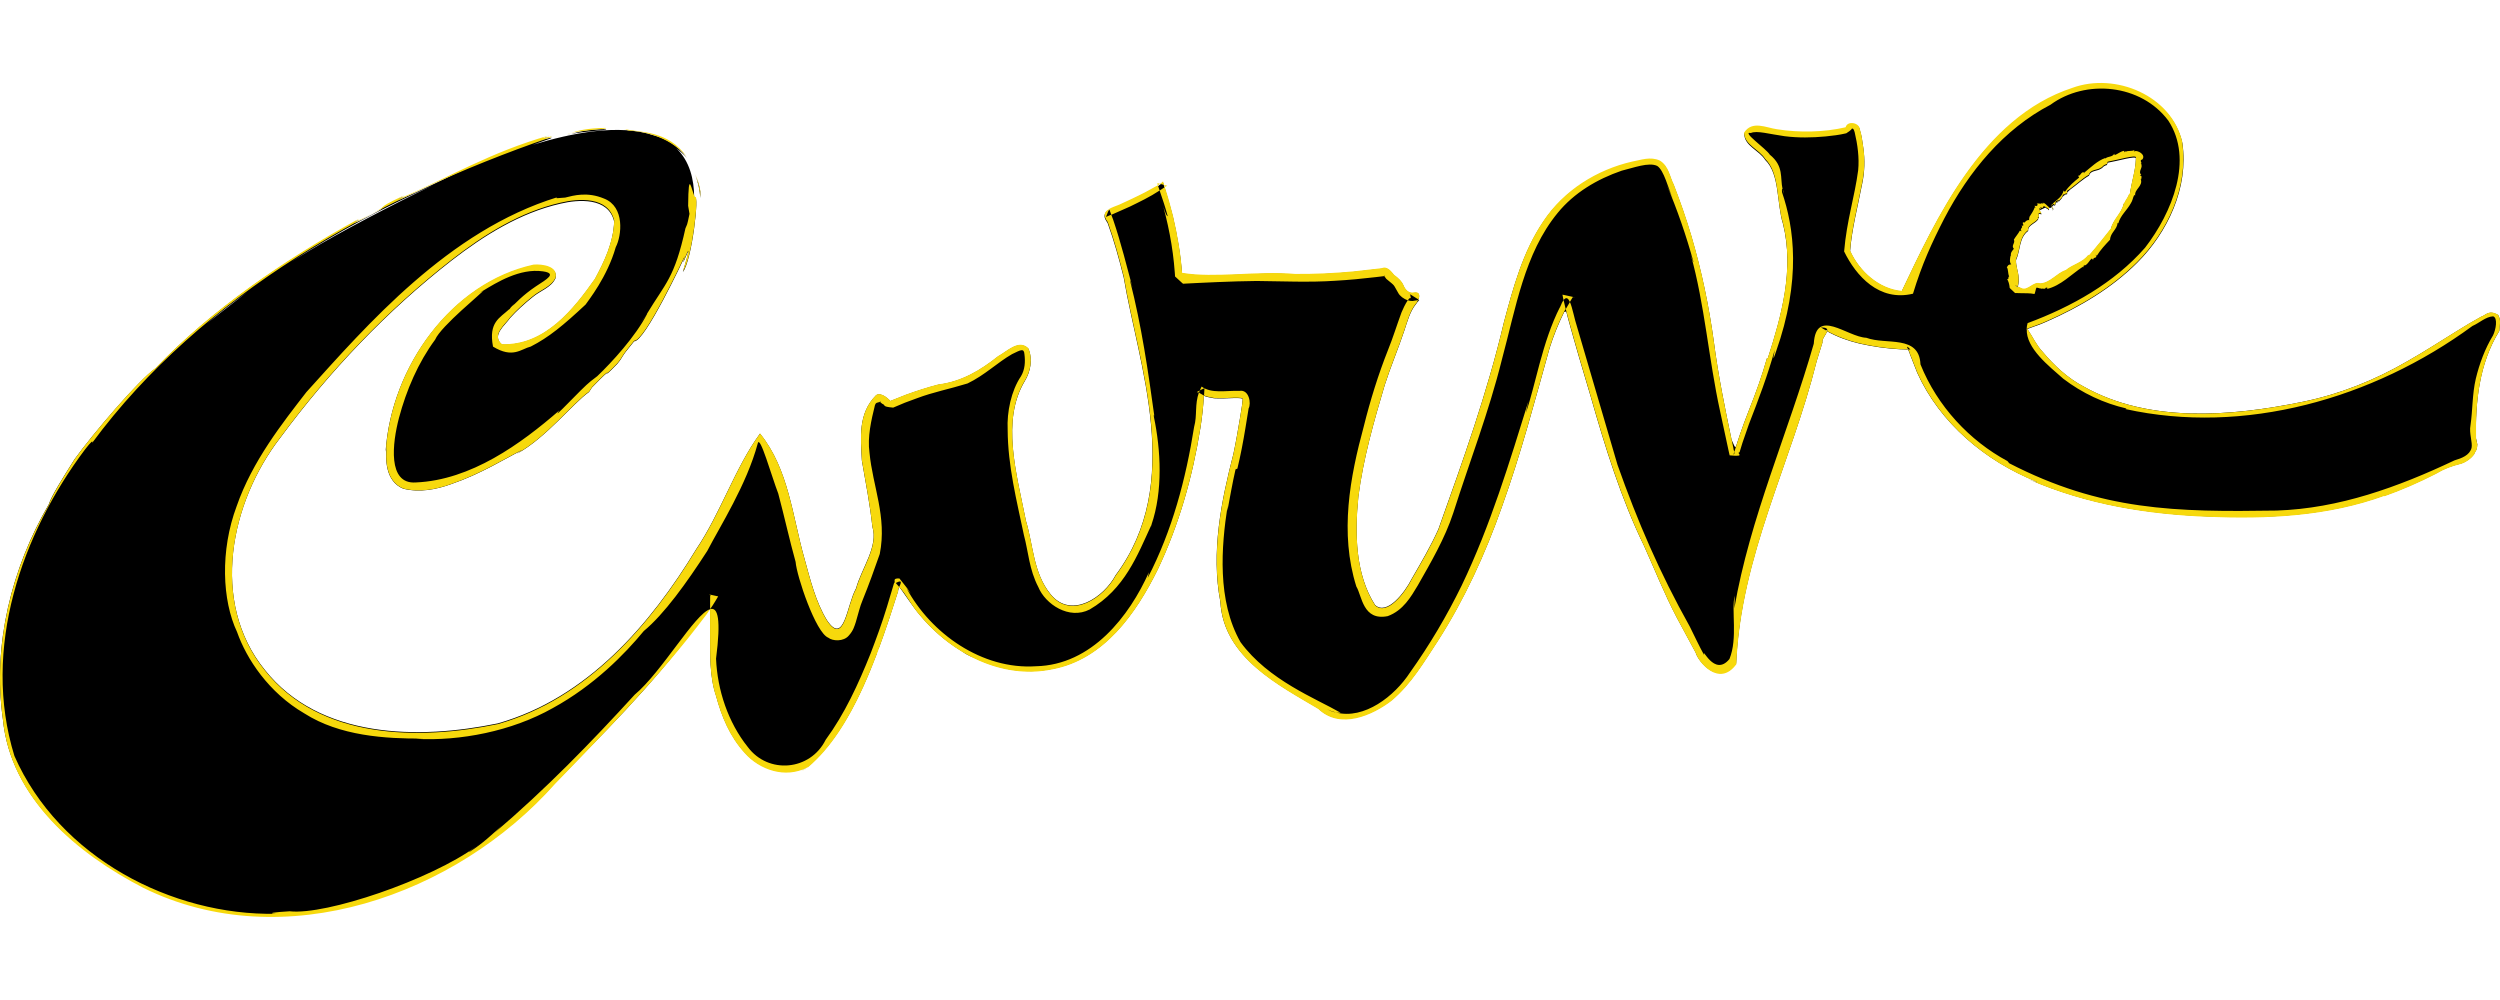 <svg xmlns="http://www.w3.org/2000/svg" viewBox="0 0 100 40" enable-background="new 0 0 100 40"><g><path d="M32.29 30.684c-.083.05-.195.118-.308.148.183-.047.26-.122.31-.148M22.68 5.422c.047-.015.104-.036.173-.06-.073.02-.134.04-.173.06m1.548-.256c-.748.008-1.14.117-1.376.197.487-.118 1.56-.154 1.376-.197m3.786 2.765l-.002-.274c-.035-.23-.114-.46-.213-.672.133.3.19.625.216.947m16.203.836c-.012.03-.013.032 0 0m37.895-.35l-.034-.047.014.038.02.007zm-1.26 3.124l-.142-.065-.01.033c-.182-.143 0-.023-.018-.045l.028.012.013-.05c.024-.11.03-.22.02-.33-.008-.218-.114-.454-.102-.693.182-.388.108-.882.486-1.167-.025-.24.314-.293.41-.482l-.04-.015c.148.004-.05-.24.13-.177l.004.012c.086.016-.067-.14-.05-.163l.005-.003c.004 0 .01 0 .02.004l-.01-.008.042-.02c.005.002.01.004.016 0 0 0 0-.004-.002-.006l.162-.075c.008.006.015.007.024.015-.014.022.09.014.095.09.023-.002.048-.055.01-.1l.09.005.032-.032.05.095c.06.022-.01-.055-.045-.1l.082-.077c.01.005.017.01.025.03.043-.012.042-.058.048-.098l.062-.057.02.03c.028-.006.01-.026-.005-.044l.023-.02c.018.01.022.028.03.025.042-.065.114-.107.144-.19l.06-.057c.04-.01.06-.07.122-.04-.003-.036.013-.05.005-.08l.12-.114c.25-.18.48-.4.754-.558.065-.234.347-.16.503-.3l.007.015c.04-.07.124-.124.205-.14l.03-.093c.407-.07 1.145-.292 1.13-.17-.014.533-.168.89-.243 1.457l-.024-.022c-.042.152-.15.25-.204.392l-.015-.01c-.075.39-.428.637-.514 1.012-.268.345-.573.728-.88 1.08l-.023-.027c-.23.306-.625.373-.902.605-.355.11-.62.513-1.03.53-.266-.1-.49.323-.75.19m.6-.005l.007-.024v.023l-.007.002zM8.26 12.948c.528-.44 1.074-.863 1.633-1.272L8.26 12.948zm3.4-2.486c1.802-1.16 3.712-2.174 5.672-3.06-1.69.81-3.735 1.883-4.965 2.63l-.706.43zM99.92 12.6c-.375-.216-.48.012-.68.075-.336.184-.663.38-.986.582-.647.4-1.285.814-1.945 1.186-1.312.764-2.72 1.327-4.207 1.63-2.91.594-6.15.847-8.747-.604-.65-.34-1.19-.848-1.653-1.398-.25-.262-.397-.6-.6-.897-.025.005-.034.004-.034.002v.004l-.006-.01.032-.018c-.016.01-.026.02-.026.024.02-.025.61-.215.794-.31 1.343-.588 2.613-1.345 3.628-2.358 1.21-1.207 2.07-3.002 1.804-4.79-.42-1.838-2.668-2.792-4.402-2.156-3.612 1.183-5.458 5.238-6.822 8.094-.913-.084-1.697-.788-2.066-1.61.06-.84.315-1.814.487-2.713.096-.46.11-.944.042-1.41-.04-.235-.056-.463-.133-.697-.015-.28-.504-.366-.573-.09-.855.197-1.848.22-2.752.078-.43-.06-.987-.358-1.307.133.005.497.595.657.84 1.052.587.567.452 1.73.713 2.564.453 1.832-.06 3.676-.617 5.4l-.023-.04c-.198.703-.443 1.386-.714 2.062-.132.34-.265.68-.38 1.026l-.154.466-.04-.013-.015-.02c-.015-.036-.055-.124-.114-.25-.275-1.305-.54-2.61-.71-3.922-.196-1.43-.493-2.846-.902-4.227-.205-.69-.444-1.37-.705-2.042-.163-.308-.194-.722-.56-.942-.376-.168-.754-.02-1.1.04-1.413.325-2.738 1.15-3.553 2.37-.826 1.217-1.208 2.644-1.58 4.03-.66 2.803-1.642 5.537-2.62 8.268-.307.68-.683 1.32-1.064 1.978-.285.567-.992 1.476-1.465 1.055-.79-1.223-.822-2.86-.67-4.344.192-1.503.62-3 1.057-4.464.235-.73.538-1.44.784-2.177.123-.365.218-.742.453-1.04.016-.015.034-.04.053-.073l.087-.097-.082-.008c.026 0 .043-.002.047 0 .058-.15.063-.326-.184-.282-.184.037-.32-.086-.403-.26-.062-.177-.245-.35-.387-.44-.095-.116-.268-.364-.49-.266l-1.154.13c-.77.07-1.547.108-2.32.102-1.496-.135-3.217.177-4.517-.045-.054-.766-.19-1.525-.363-2.27-.094-.372-.328-1.147-.328-1.147v.002l-.072-.232c-.012.023-.128.107-.205.16-.003 0-.512.28-.512.28-.34.176-.688.335-1.036.493-.145.058-.29.11-.4.17V8.4l-.002-.002c-.146.084-.228.19-.15.37h.002c.02.045.05.094.09.15.26.715.462 1.448.644 2.18.59 3.523 2.434 8.215-.323 11.908-.463.878-1.772 1.78-2.6.764-.7-.853-.693-1.974-.986-2.93-.384-1.926-.998-4.014-.046-5.597.23-.376.328-.88.14-1.297-.383-.378-.863.134-1.206.313-.723.574-1.466 1.013-2.392 1.13-.438.114-.868.252-1.293.407l-.632.25c.018.01-.33-.38-.56-.238-.745.738-.62 1.724-.575 2.616.157.896.322 1.75.42 2.642.247.793-.433 1.66-.654 2.47-.372.654-.464 2.32-1.164 1.268-.446-.726-.663-1.613-.897-2.46-.48-1.68-.627-3.578-1.78-4.997-1.004 1.376-1.567 3.165-2.56 4.634-1.824 3-4.347 5.94-7.93 6.955-3.155.653-7.118.62-9.31-2.134-2.22-2.726-1.38-6.717.61-9.287 1.97-2.664 4.267-5.08 6.863-7.1 1.296-1 2.727-1.897 4.346-2.267.707-.17 1.92-.266 2.148.716-.03.852-.388 1.596-.77 2.308-.835 1.186-1.993 2.674-3.72 2.616-.437-.372.15-.794.325-1.063.272-.3.576-.574.896-.832.314-.27.75-.382.924-.76.108-.452-.523-.548-.882-.517-3.276.716-5.688 4.046-5.916 7.45l.048-.243c-.067.558-.055 1.43.656 1.724.666.168 1.34.03 1.924-.183 1.19-.407 2.148-1.016 2.836-1.36l-.21.148c1.162-.636 2.24-2.017 2.884-2.47l.117-.18c1.088-1.118.178-.083 1.017-.95.287-.353.067-.172.67-.898.425.028 1.97-3.262 2.02-3.372-.254.832.492-1.282-.07.6.375-.484.665-3.19.482-2.948-.01-.017-.02-.038-.03-.06-.007-.697-.176-1.428-.716-1.944.15.114.295.24.425.39-.396-.546-.872-.785-1.33-.908-1.376-.465-3.268-.1-4.836.382.236-.084.47-.17.708-.253.268-.123-.748.178-.047-.077-2.36.664-4.05 1.696-6.052 2.55l.233-.155c-1.432.672-.243.226-1.716.947-.583.276.118-.123-.15.018-2.942 1.608-5.87 3.616-8.065 5.912-.657.45-2.504 2.612-3.236 3.63-.47.74-.935 1.483-1.035 1.808C.47 22.72-.31 25.77.115 28.766c.307 3.167 3.015 5.364 5.606 6.7 5.617 2.766 12.53.288 16.473-4.137 1.947-2.022 3.69-3.67 5.633-6.255.042-.058.458-.578.55-.694l.025.03v.938c.01.788-.032 1.68.24 2.48.22.812.552 1.624 1.155 2.276.587.656 1.615 1.02 2.494.562.022-.01.03-.012.03-.01 1.22-1.022 2.077-2.74 2.744-4.496-.004 0-.007 0-.01-.002l.075-.206c.004 0 .008 0 .012.002.293-.79.55-1.58.784-2.316-.01-.016.022-.107.043-.165l-.003-.004c.03-.068.02-.044.002.003.075.09.585.856.832 1.135.466.56 1.04 1.06 1.68 1.446h.004c.1.08.244.168.475.256.005 0 .01.002.015.004.955.46 2.027.665 3.105.442 2.086-.385 3.37-2.248 4.223-3.967.855-1.79 1.4-3.71 1.713-5.664.067-.424.115-.85.14-1.284l.002-.006c.134.058.275.07.41.1.267.015.528 0 .762-.01.274-.005.418-.01.37.104-.005.182-.07.467-.1.697-.082.484-.163.967-.266 1.443-.484 1.872-.9 3.922-.52 5.902.125 2.236 2.375 3.342 3.92 4.267.877.834 2.178.24 2.923-.33.805-.674 1.306-1.546 1.852-2.372 1.075-1.673 1.91-3.498 2.568-5.365.76-2.11 1.326-4.27 1.908-6.345.16-.504.355-.986.585-1.447l.08-.017.073.282c.285 1.044.59 2.068.896 3.09.58 2.033 1.22 4.108 2.142 5.997.434.96.814 1.928 1.315 2.877l.748 1.386c.103.37.938 1.38 1.622.446.182-4.318 2.19-7.974 3.222-12.096l.232-.747c-.04-.122.15-.314.182-.444-.083-.045.02-.085 0 0 .415.23.854.387 1.3.493.533.12 1.073.197 1.617.227l.32.01-.02-.04.043.042-.023-.002c.035.07.08.155.07.167l.3.763c.908 2.01 2.726 3.53 4.767 4.347-.027.007.1.07-.325-.1 2.352 1.03 4.8 1.4 7.182 1.494 2.37.095 4.79-.015 7.06-.84l-.006.02c.703-.247 1.39-.55 2.06-.89.358-.21.604-.297 1.02-.405.19-.062.384-.197.516-.373.045-.14.113-.117.13-.392l-.054-.246c-.024-1.424.115-2.962.932-4.287.004-.212.086-.417-.05-.648"/><path d="M32.293 30.718c-.084.05-.196.12-.308.148.182-.046.257-.122.308-.148M22.68 5.373l.172-.06c-.073.018-.133.038-.173.06m1.548-.257c-.748.008-1.14.118-1.376.198.486-.12 1.56-.155 1.376-.198m3.25 1.16c-.77-1.074-1.85-.967-2.516-1.116.124.027.063.035.187.063.822.047 1.712.338 2.33 1.053m.534 1.615l-.002-.275c-.035-.233-.115-.463-.212-.675.13.302.186.627.214.95m28.724 4.09l-.01.026.018-.004.017-.004c.015.008 0-.002-.025-.018M46.565 7.396l.028.087.023-.016.063-.03.015-.006c.192.052.04.01-.13-.034m-.164-.044l.165.044-.045-.144c-.016.03-.067.066-.12.1m-.085.06c.025-.02.056-.04.087-.06l-.105-.028v.015l.003.03.015.044m-1.95.95V8.36c.004-.008.003-.006 0 0m-.147.37c.033-.08.13-.328.148-.37-.146.085-.228.192-.148.37m0 0c-.012.03-.013.033 0 0m-18.652 4.262c.114-.16.218-.29.31-.426-.027.03-.213.29-.31.426m-5.19-.62c.072-.066.142-.138.204-.224-.138.127-.178.182-.203.225m25.7 8.6c-.006.01-.01.02-.016.033-.012.038-.02.08-.036.117l.052-.15zM44.234 8.687c-.01.024-.013.03-.017.043.02.047.05.096.092.152.258.718.46 1.453.643 2.19.59 3.533 2.434 8.24-.323 11.945-.463.88-1.77 1.786-2.6.766-.7-.856-.692-1.982-.987-2.94-.384-1.932-1-4.028-.048-5.616.23-.378.328-.883.138-1.3-.382-.38-.862.133-1.205.313-.723.576-1.465 1.016-2.392 1.134-.438.113-.868.253-1.293.407l-.63.252c.015.01-.333-.38-.562-.238-.744.74-.62 1.73-.574 2.626.157.9.323 1.755.42 2.65.25.796-.43 1.665-.652 2.48-.373.654-.464 2.326-1.165 1.27-.447-.73-.665-1.618-.898-2.468-.48-1.684-.628-3.59-1.778-5.015-1.006 1.38-1.567 3.176-2.56 4.65-1.825 3.01-4.348 5.96-7.93 6.976-3.157.655-7.118.622-9.312-2.142-2.22-2.734-1.38-6.738.608-9.315 1.972-2.673 4.267-5.094 6.863-7.12C19.37 9.38 20.8 8.48 22.42 8.108c.708-.17 1.92-.267 2.148.718-.03.856-.387 1.602-.77 2.316-.835 1.19-1.993 2.68-3.72 2.624-.44-.375.15-.798.324-1.067.273-.303.576-.577.896-.835.315-.27.75-.383.926-.76.107-.455-.524-.55-.882-.52-3.276.717-5.687 4.056-5.914 7.474l.048-.246c-.068.56-.056 1.433.656 1.73.666.167 1.34.03 1.925-.185 1.19-.41 2.148-1.02 2.836-1.365l-.21.15c1.162-.638 2.24-2.025 2.883-2.478l.117-.18c1.086-1.124.177-.084 1.015-.955.287-.354.067-.17.67-.9.424.027 1.97-3.273 2.02-3.383-.254.833.492-1.288-.07.6.374-.484.665-3.2.482-2.957-.145-.25-.26-1.21-.274.344l.054.322c-.107.524-.09.394-.162.578-.442 2.007-.8 2.19-1.544 3.427.01-.01.017-.02.01-.002-.46.9-1.418 1.942-1.994 2.49l-.26.2c-.38.295-1.643 1.688-1.257 1.17-1.545 1.343-3.536 2.786-5.74 2.88-1.143.082-.935-1.584-.675-2.576.295-1.114.773-2.225 1.448-3.136.228-.546 1.95-1.923 1.917-1.956-.065.04-.127.076-.178.105.122-.084.172-.112.178-.106.53-.32 1.468-.91 2.396-.775.564.083.177.3-.286.602-.527.354-.816.675-1.068.925l.01-.017c-.386.357-.84.52-.654 1.5.795.487 1.12.094 1.512-.003.72-.368 1.292-.84 2.192-1.68.095-.143.867-1.1 1.206-2.296.24-.46.37-1.616-.467-1.942-.673-.282-1.22-.124-1.557-.04-.314.026-.414.042-.314-.014-4.357 1.34-7.616 5.117-10.037 7.795-.95 1.228-2.165 2.76-2.79 4.566-.664 1.775-.58 3.766.017 5.03.38 1.078 1.265 2.425 2.692 3.256 1.412.902 3.233 1.017 4.76 1.006l-.304.012c1.774.095 3.84-.304 5.48-1.23 1.652-.904 2.875-2.154 3.64-3.082.815-.674 1.713-1.924 2.54-3.204.517-.997 1.573-2.645 2.02-4.3.08-.38.56 1.337.82 2.005.247.928.454 1.872.694 2.732.04.556.803 2.838 1.308 3.033.176.142.61.16.815-.08.19-.207.23-.385.286-.547.103-.336.156-.61.274-.883.248-.608.464-1.212.683-1.838.296-1.49-.285-2.714-.41-4.05-.09-.63.072-1.31.218-1.905.04-.104.06-.09.205-.128-.03-.032-.008-.03.03-.008l-.03.008c.014.015.036.036.08.07.17.066-.033.116.444.158.303-.136.626-.263.95-.375.662-.25 1.28-.362 2.025-.592.693-.333 1.2-.842 1.78-1.173.346-.166.477-.254.496.01.038.29.02.613-.142.88-.39.578-.565 1.432-.53 2.128.006 1.463.365 2.85.65 4.22.18.665.208 1.376.577 2.08.278.68 1.23 1.323 2.056.895 1.4-.817 1.905-2.162 2.466-3.38.468-1.355.378-3 .1-4.326-.008-.112.003-.123.027.032-.26-1.876-.513-3.643-.983-5.482.02.01.02.01.11.313-.24-.882-.46-1.798-.782-2.744l-.077-.204-.13.055-.086.038h-.003.005zm2.152-1.065l-.072-.21-.006.003-.506.277c-.34.177-.69.336-1.036.496-.145.056-.29.107-.4.17v.005l.005.01.01.023.016.045.057.152.043-.02.7-.31c.394-.194.785-.377 1.187-.642m24.977.13c-.025-.105-.043-.16-.057-.18.013.06.03.12.057.18M56.738 11.98c.058-.15.063-.328-.184-.283-.183.036-.32-.087-.403-.263-.06-.176-.244-.35-.386-.44-.095-.117-.268-.366-.49-.267l-1.155.13c-.772.07-1.546.107-2.32.1-1.495-.135-3.217.178-4.517-.045-.053-.77-.188-1.53-.363-2.278-.093-.373-.193-.744-.315-1.107l-.014-.043c-.068.05-.137.095-.205.14.118.338.23.68.324 1.026-.047-.024-.095-.066-.284-.755.292.975.492 1.99.565 3l.007.095.002.044v.022c.633.586.182.162.327.292h.012l.194-.01.39-.02.78-.035c.522-.02 1.044-.04 1.562-.044 1.016.01 2.11.063 3.164-.01.53-.03 1.063-.08 1.59-.143l.352-.042c-.043-.06.012.008.04-.005l-.04.005.08.11c.388.32.258.193.48.567.062.118.215.237.382.29.064-.092.117-.134.127-.04l-.033-.194c-.27-.173.21.122.33.202m30.554-6.3c-.417-1.844-2.667-2.8-4.4-2.164-3.612 1.187-5.458 5.255-6.82 8.12-.914-.084-1.698-.79-2.068-1.617.06-.844.315-1.82.487-2.722.095-.462.11-.947.04-1.415-.04-.235-.056-.464-.133-.7-.015-.28-.504-.367-.572-.09-.854.198-1.847.222-2.75.078-.43-.06-.99-.36-1.31.133.005.498.595.66.842 1.055.587.57.45 1.738.712 2.574.453 1.838-.06 3.688-.617 5.42l-.022-.043c-.197.705-.442 1.39-.713 2.07-.13.34-.263.682-.38 1.028l-.168.52-.047.15c.01.042.01.08-.035.11l.035-.11c-.012-.048-.038-.1-.035-.143-.302-1.422-.597-2.846-.784-4.278-.194-1.436-.492-2.855-.9-4.24-.206-.694-.445-1.376-.706-2.05-.16-.308-.192-.724-.558-.945-.377-.17-.755-.02-1.1.042-1.414.324-2.74 1.152-3.553 2.377-.825 1.22-1.208 2.652-1.578 4.044-.66 2.81-1.644 5.554-2.62 8.294-.308.682-.684 1.324-1.066 1.984-.284.57-.99 1.48-1.464 1.058-.79-1.226-.822-2.87-.67-4.358.19-1.507.62-3.01 1.056-4.478.235-.734.538-1.444.783-2.184.123-.366.217-.745.452-1.044.028-.024.065-.083.094-.15l-.016.003-.07.01-.138.022c-.063.002-.126-.01-.188-.03-.094.135-.21.38-.25.483-.198.538-.335.995-.538 1.498-.39.98-.716 2.03-.97 3.054-.553 2.035-.977 4.27-.3 6.416.227.372.257 1.385 1.256 1.184.62-.227.93-.776 1.203-1.23.52-.916 1.083-1.873 1.42-2.902.65-2.044 1.422-4.03 1.942-6.126.555-2.045.897-4.246 2.232-5.87.656-.805 1.578-1.352 2.562-1.69.463-.11 1.083-.353 1.42-.19.27.172.435.888.63 1.316l-.256-.57c.43 1.006.787 2.047 1.08 3.106-.02-.01-.07-.162-.115-.312.564 2.016.716 4.177 1.176 6.273l.338 1.57.044.194c.7.067.227-.09.397-.124l.115-.377.258-.743c.378-.97.76-1.978 1.03-2.965.01.024-.136.63.046.086 1.032-2.907.727-5 .25-6.398-.01-.092-.004-.165.022-.124-.106-.46.06-.92-.512-1.382-.13-.228-1.162-.943-.756-.867.237-.11.767.05 1.346.128.547.07 1.097.06 1.64.01.28-.03.532-.056.828-.126.198-.123.226-.177.227-.194 0 .003.003.006.01.01.033-.023.068.025.1.142.114.48.19 1.02.14 1.52-.14 1.064-.457 2.005-.562 3.248.475.975 1.397 2.018 2.755 1.69.36-1.18.744-2.02 1.254-3.013.983-1.878 2.368-3.566 4.247-4.546 1.402-1.032 3.617-.833 4.713.638 1.018 1.55.15 3.68-.93 5.08-1.234 1.412-2.95 2.37-4.7 3.018-.024.08-.034.157-.038.235.02-.024.61-.215.793-.31 1.343-.59 2.613-1.35 3.627-2.365 1.21-1.21 2.07-3.01 1.8-4.806m-5.904 6.083l-.003.008.003-.007zm.074-3.618l.02-.006c-.01-.008-.014.003-.02.005m-1.08 3.283l.01.068v.017c.098.094-.215-.197.218.212h.007l.03-.002c.046-.002.074.004.134.005.263.01.397-.007.606.034.03-.067.05-.192.074-.27v.026c.056-.035.143.055.197.014v.036c.042-.064.14.037.184-.062l.013.025.03-.05c.01.032.025.08-.002.08.557-.13.978-.588 1.438-.89l.004.04.047-.117.012.033c.143-.046.19-.212.302-.288.01.012.018.05.045.05.01-.132.197-.028.098-.2.01.003.042.03.046.05.15-.244.343-.447.534-.65.012-.282.28-.4.302-.673l.028.02c.08-.313.347-.522.5-.802.073-.11.076-.21.134-.33l.04.017c-.036-.254.337-.38.217-.67l.052.03c-.08-.056.07-.133-.088-.15L85.65 7c-.15-.174.105-.28-.02-.478l.038.01c-.03-.05-.055-.105-.02-.147l.025.012c.206-.19-.18-.427-.32-.334l.026-.066c-.094.07-.25.012-.353.075v-.035l-.044.057-.016-.062c-.145.023-.253.127-.38.174l-.015-.058c-.08.148-.257.094-.36.196V6.32c-.327.118-.56.362-.823.57l-.007-.034c-.003.026 0 .068-.017.074l-.008-.034c-.11-.045-.14.164-.218.124-.01.02.004.058.03.08-.203.163-.417.344-.567.57-.018-.003-.037-.022-.056-.05-.066.265-.27.37-.434.52.027.034.048.013.067.057.08-.02.008-.164.108-.158l.023.033c.05-.015-.065-.077.006-.075.037.01.033.04.04.035.056-.084.156-.126.163-.26.074.05.083-.07.164-.03-.003-.044.024-.053-.005-.104.302-.19.558-.463.88-.65.066-.235.348-.16.504-.3l.007.015c.04-.07.124-.125.205-.14l.035-.095c.406-.07 1.144-.294 1.13-.17-.015.534-.168.892-.244 1.46l-.024-.023c-.042.153-.15.25-.205.394l-.014-.008c-.075.39-.428.638-.514 1.014-.27.346-.575.73-.882 1.08l-.022-.024c-.23.308-.624.375-.9.608-.357.11-.62.514-1.03.533-.268-.1-.493.32-.753.187l-.143-.064-.01.033c-.183-.145 0-.025-.018-.047l.028.013.013-.05c.024-.112.03-.22.02-.33-.008-.22-.113-.458-.102-.696.183-.39.108-.885.487-1.17-.025-.24.314-.295.41-.484l-.04-.016c.15.004-.05-.24.132-.178l.002.012c.1.02-.132-.205-.025-.162l-.035-.032c.017-.05.047.025.084.004.003-.015-.067-.053-.028-.063.16.106.034-.126.21-.003-.014.022.092.014.096.09.027 0 .064-.075-.014-.124-.074-.062-.122-.14-.213-.142l.05.05c-.065-.026-.035-.01-.08-.035-.046.05-.134-.002-.196.015l.007.004c.05.077-.016.086-.04.1l-.04-.013c-.076-.032.09.156-.014.06-.048.135-.137.266-.22.396.033.046-.07.096.037.12-.126-.03-.207.06-.22.1-.01-.006-.02-.014-.014-.018-.172.003.08.157-.12.14.112.073-.103.113.016.222l-.075-.026c-.066.127-.18.252-.24.36.07.138-.123.23 0 .368-.052.06-.15.163-.115.28l-.016-.014c-.022.117-.057.262.026.356-.153.01-.126.067-.177.112.066.09.036.25.094.373-.073.014.024.1-.08.102.047.087.076.175.09.266m1.695-3.295c.038.044-.046.03.02.075.046.003-.004-.053-.02-.075m-.005.08l-.033-.018.08.15c.09.032-.108-.15-.047-.13m.023.164l.02.006-.033-.047.013.04zM47.96 15.69l.034-.074c-.214.105-.08.073-.033.075m-19.557 8.675c.07-.102.14-.2.203-.31l.08-.134.04-.066c-.638-.156-.177 0-.32-.015l-.003.303v.222zm-9.343 9.482l.04-.026c.103-.08.052-.04-.04.027m9.343-9.482c-.61.18-1.937 2.522-3.016 3.42-1.745 1.91-3.565 3.786-5.592 5.51.123-.113.156-.163.282-.28-.377.35-.797.742-1.287 1.052-.132.07.122-.11.27-.22-1.828 1.34-6.018 2.767-7.474 2.602-.63.038-.91.076-.556.1-4.142.08-8.665-2.243-10.455-6.315-1.324-4.29.294-8.894 2.83-12.264.254-.325.32-.368.28-.256 4.373-5.927 11.342-9.81 18.336-12.222.27-.124-.747.177-.047-.078-2.36.667-4.05 1.7-6.05 2.558l.232-.156c-1.43.674-.242.226-1.715.95-.583.277.118-.123-.15.018-2.94 1.613-5.868 3.628-8.064 5.93-.657.45-2.503 2.62-3.235 3.64-.468.743-.932 1.49-1.033 1.815C.47 22.72-.31 25.78.117 28.787c.307 3.178 3.014 5.38 5.606 6.722 5.617 2.777 12.53.292 16.472-4.147 1.946-2.027 4.13-4.2 6.073-6.794.048-.065.09-.137.135-.205M47.96 15.69c-.18.494-.065.917-.195 1.384-.33 2.08-.873 4.143-1.857 6.043l.048-.225c-.777 1.743-2.284 3.71-4.52 3.758-2.15.144-4.197-1.306-5.177-3.125l.17.226c-.082-.146-.182-.283-.293-.413l-.16-.2c-.315-.014-.127.134-.216.192l-.284.95c-.193.634-.42 1.252-.654 1.865-.487 1.214-1.034 2.408-1.796 3.448-.618 1.242-2.298 1.384-3.114.287-.788-.985-1.217-2.274-1.27-3.534.203-1.584.078-2.075-.24-1.98v.998c.008.792-.033 1.686.24 2.49.22.812.55 1.628 1.155 2.28.587.66 1.615 1.025 2.494.564.024-.01.033-.012.034-.01 1.812-1.524 2.827-4.595 3.604-7.04-.02-.027.01-.096.04-.168-.047-.053-.094-.106-.138-.16.286-.156.204.01.138.16.07.078.137.157.198.243.204.29.388.616.637.9 1.245 1.498 3.253 2.574 5.28 2.153 2.085-.386 3.37-2.254 4.223-3.98.854-1.795 1.398-3.718 1.71-5.68.067-.427.116-.857.14-1.295l-.194-.11c.022-.014.016-.02 0-.02m14.664-3.33c-.03-.117-.058-.237-.084-.36-.042.057-.09.15-.14.277.03-.062.058-.128.092-.188-.053.12-.122.236-.16.365.023-.068.045-.124.067-.178-.716 1.396-.99 3.166-1.367 4.24.044-.18.013-.1.103-.47-.747 2.4-1.51 4.958-2.673 7.377-.59 1.205-1.28 2.374-2.062 3.472-.62.95-1.833 1.898-2.966 1.603-.123-.02-.245-.068-.36-.136.118.062.24.103.36.135.062.01.123.015.185.01-.98-.567-2.885-1.296-4-2.82-.945-1.654-.77-3.84-.518-5.448l-.01.206c.105-.556.2-1.115.328-1.673l.073-.028c.13-.536.232-1.075.32-1.61l.13-.8c.11-.19.023-.768-.368-.7-.554-.018-1.106.12-1.512-.172-.028.05-.048.1-.068.15.044-.022.103-.05.18-.085l-.004.094c0 .067-.01.13-.013.198.134.06.275.07.41.1.267.017.528 0 .762-.01.273-.004.417-.01.37.105-.006.183-.07.47-.1.7-.082.486-.163.97-.266 1.448-.484 1.878-.9 3.935-.518 5.92.125 2.244 2.374 3.354 3.92 4.28.876.84 2.176.243 2.92-.327.806-.678 1.307-1.552 1.852-2.38 1.077-1.678 1.91-3.51 2.568-5.382.76-2.117 1.326-4.284 1.908-6.365.16-.51.36-1.004.595-1.473l.046-.078zm.168-.282l.087-.147.026-.04.007-.01c.378.076-.508-.12-.416-.093l.005.027.02.107.02.08c.104-.137.183-.076.252.078m37.126.508c-.375-.216-.48.014-.68.077-.338.184-.664.38-.988.584-.648.402-1.285.816-1.945 1.19-1.31.765-2.72 1.33-4.205 1.633-2.91.596-6.15.85-8.748-.608-.65-.34-1.19-.85-1.653-1.4-.248-.265-.396-.604-.6-.9-.024.003-.033.003-.033 0-.035.767.895 1.482 1.462 1.985.754.574 1.625.985 2.53 1.19l-.045.022c4.733 1.048 9.884-.39 13.882-3.324.277-.12.53-.37.826-.385.196.06.107.54-.004.763-.32.528-.546 1.133-.69 1.737-.144.62-.122 1.244-.212 1.864-.062.296.09.685.043.9-.077.297-.4.413-.68.497-2.257 1.068-4.623 1.927-7.113 2.008-4.06.065-7.017.008-10.7-1.892l-.07-.086c-1.52-.818-2.805-2.192-3.48-3.868-.052-1.203-1.374-.766-2.166-1.065-.772-.032-2.014-1.227-2.102.237-1.018 3.554-2.562 6.976-3.178 10.59l.015-.51c-.143.575.13 1.7-.21 2.533-.616.75-1.114-.556-1.01-.153-.208-.375-.385-.764-.577-1.146-1.206-2.154-2.097-4.225-2.892-6.474-.337-1.143-.68-2.32-1.048-3.575-.184-.628-.375-1.273-.57-1.944-.102-.303-.18-.753-.284-.988l-.013.022-.154.26.096.363c.286 1.046.59 2.076.896 3.102.582 2.038 1.224 4.12 2.144 6.016.435.963.814 1.936 1.316 2.887l.748 1.39c.104.37.94 1.384 1.623.45.18-4.332 2.188-8 3.22-12.135l.232-.75c-.04-.12.15-.313.182-.444-.083-.046-.166-.09-.248-.143.223-.003.27.057.248.143.416.23.854.388 1.3.494.533.12 1.072.2 1.617.23l.32.01c-.05-.1-.08-.176.095.004l-.095-.003c.035.072.08.155.07.168l.3.766c.908 2.015 2.727 3.543 4.768 4.362-.027.007.1.07-.325-.1 2.352 1.032 4.8 1.405 7.182 1.5 2.372.096 4.79-.014 7.06-.84l-.007.02c.704-.25 1.392-.55 2.06-.894.358-.21.604-.298 1.02-.407.19-.062.384-.197.515-.374.045-.14.114-.117.13-.393l-.054-.247c-.025-1.428.114-2.972.93-4.3.006-.21.088-.415-.05-.647" fill="#F7D90C"/></g></svg>
